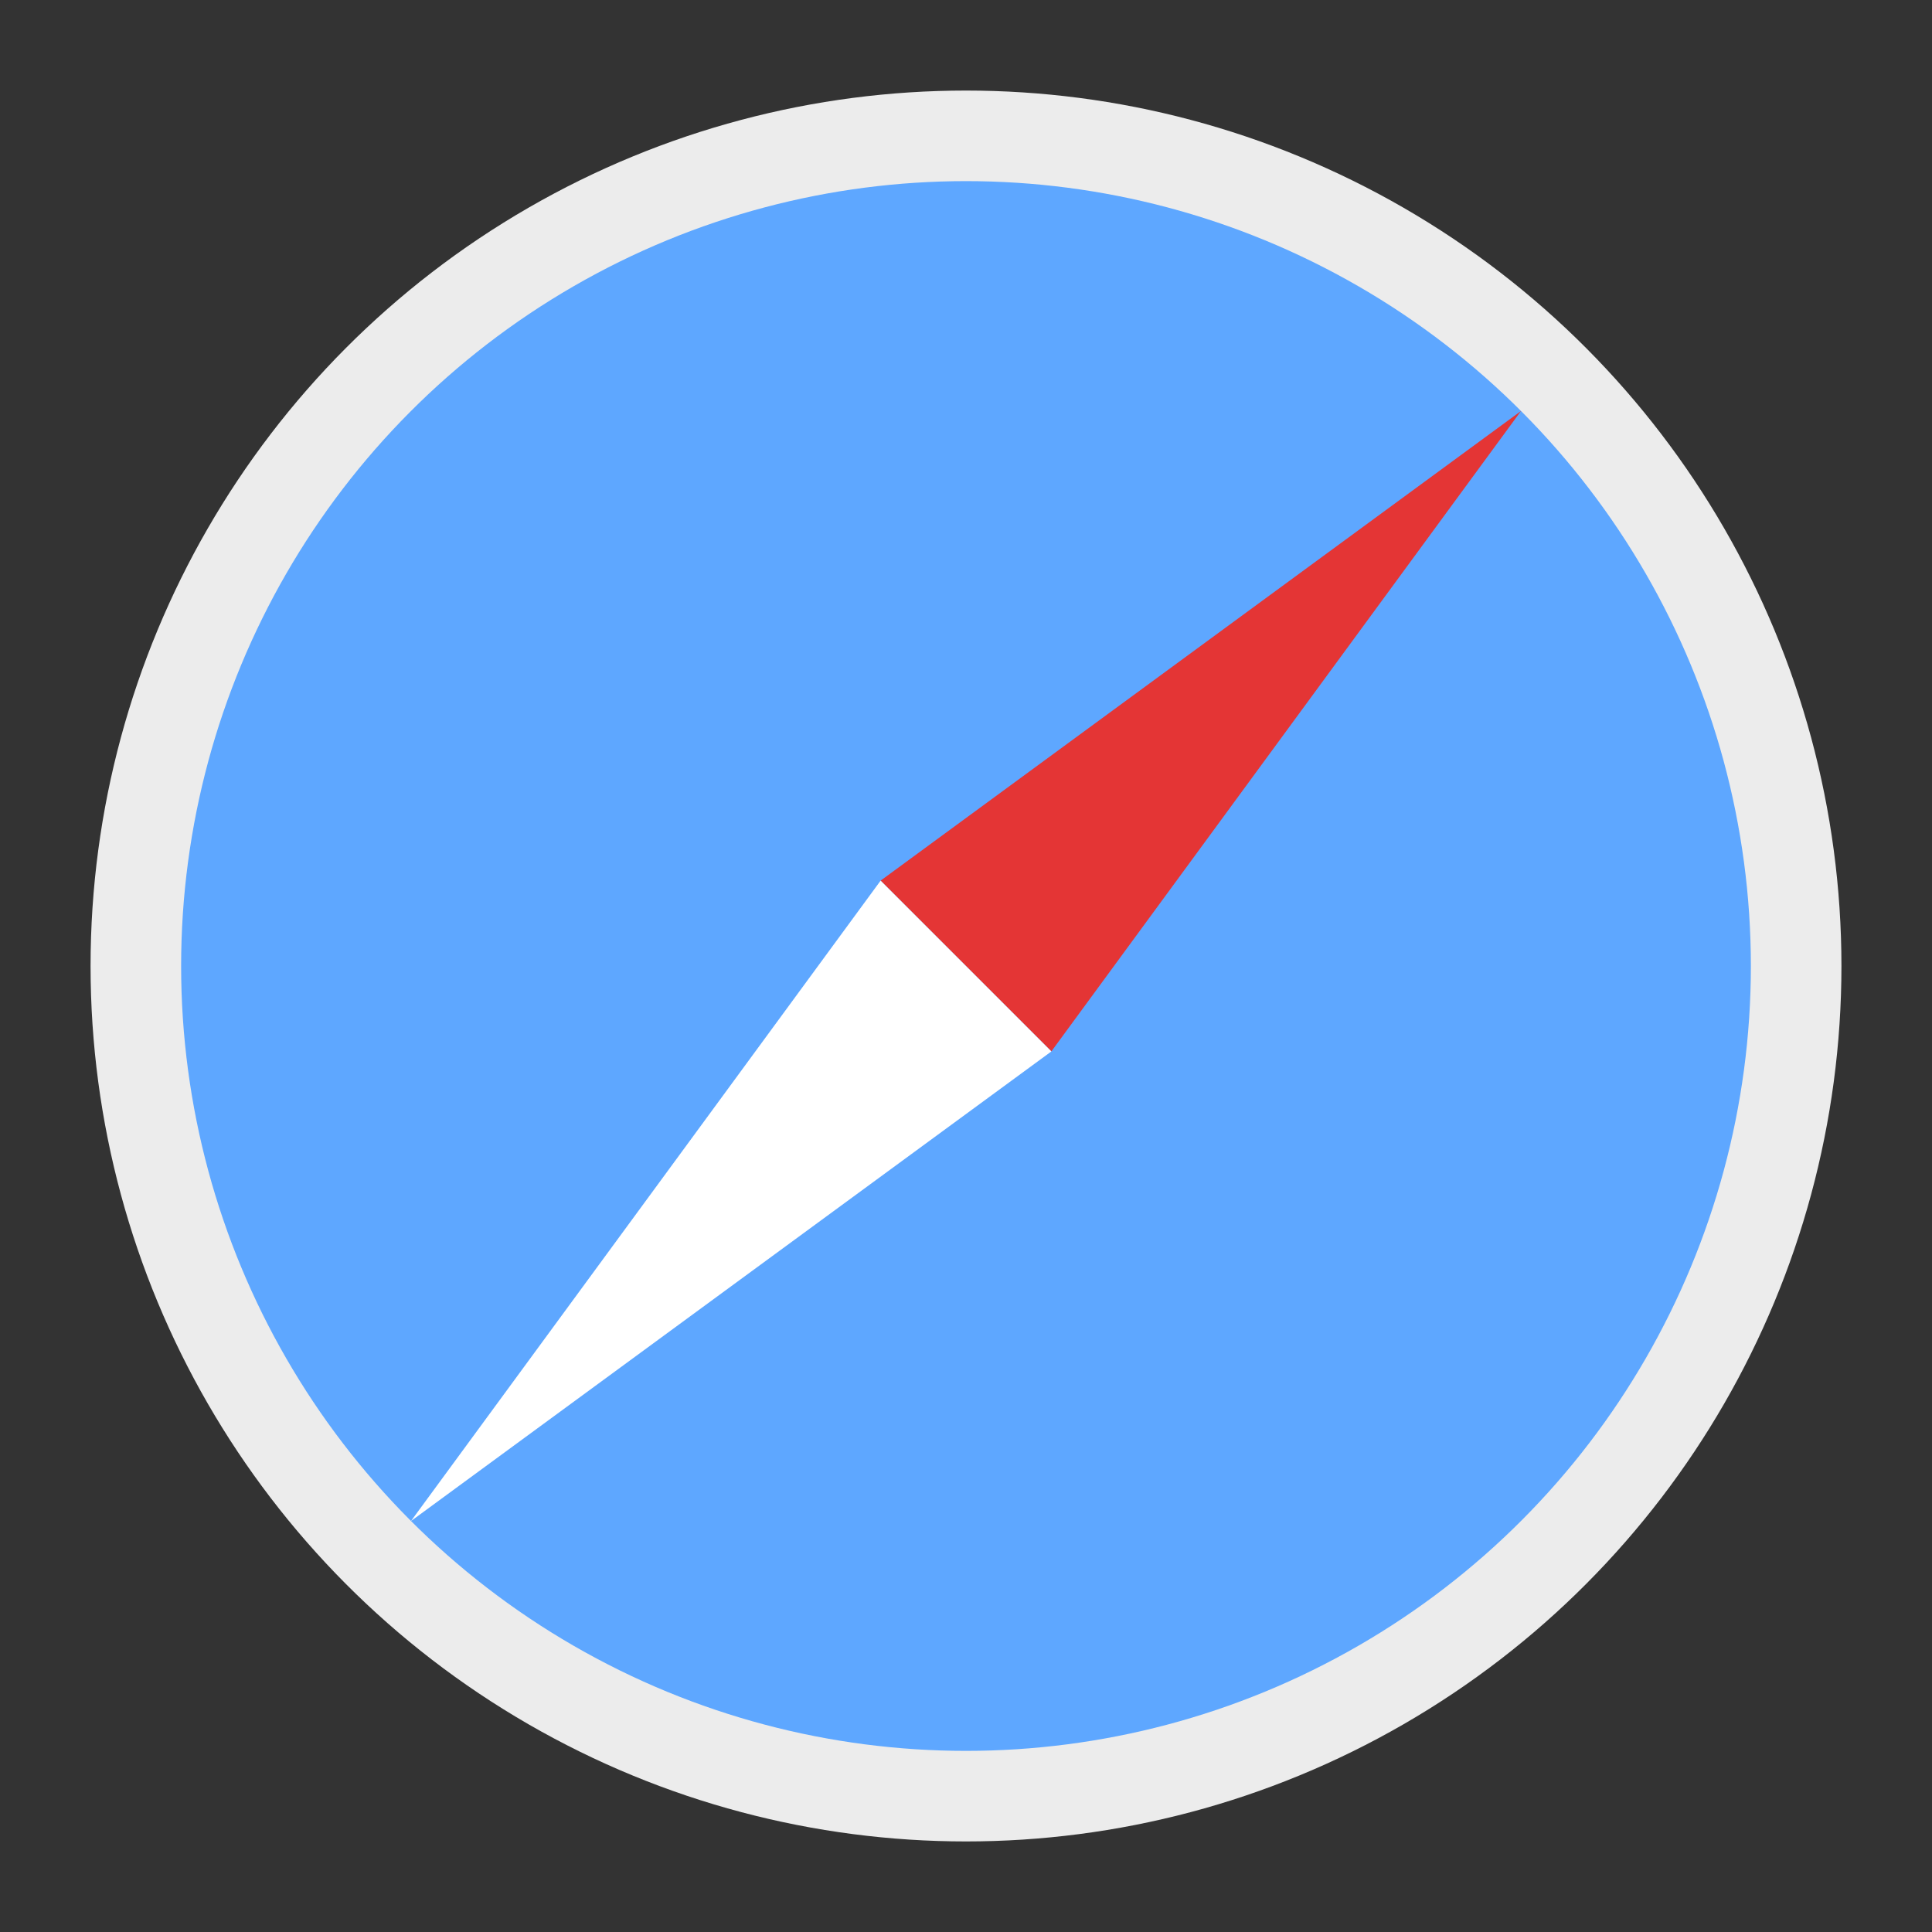 <svg xmlns="http://www.w3.org/2000/svg" width="64" height="64" viewBox="0 0 64 64">
  <rect x="0" y="0" width="64" height="64" fill="#333333" stroke="none"/>
  <g fill="none" fill-rule="evenodd">
    <circle cx="32" cy="32" r="29" fill="#ECECEC"/>
    <circle cx="32" cy="32" r="26" fill="#5EA7FF"/>
    <polygon fill="#E43535" points="41.192 9.808 45.192 35.808 37.192 35.808" transform="rotate(45 41.192 22.808)"/>
    <polygon fill="#FFF" points="22.808 28.192 26.808 54.192 18.808 54.192" transform="scale(1 -1) rotate(-45 -76.64 0)"/>
  </g>
</svg>
